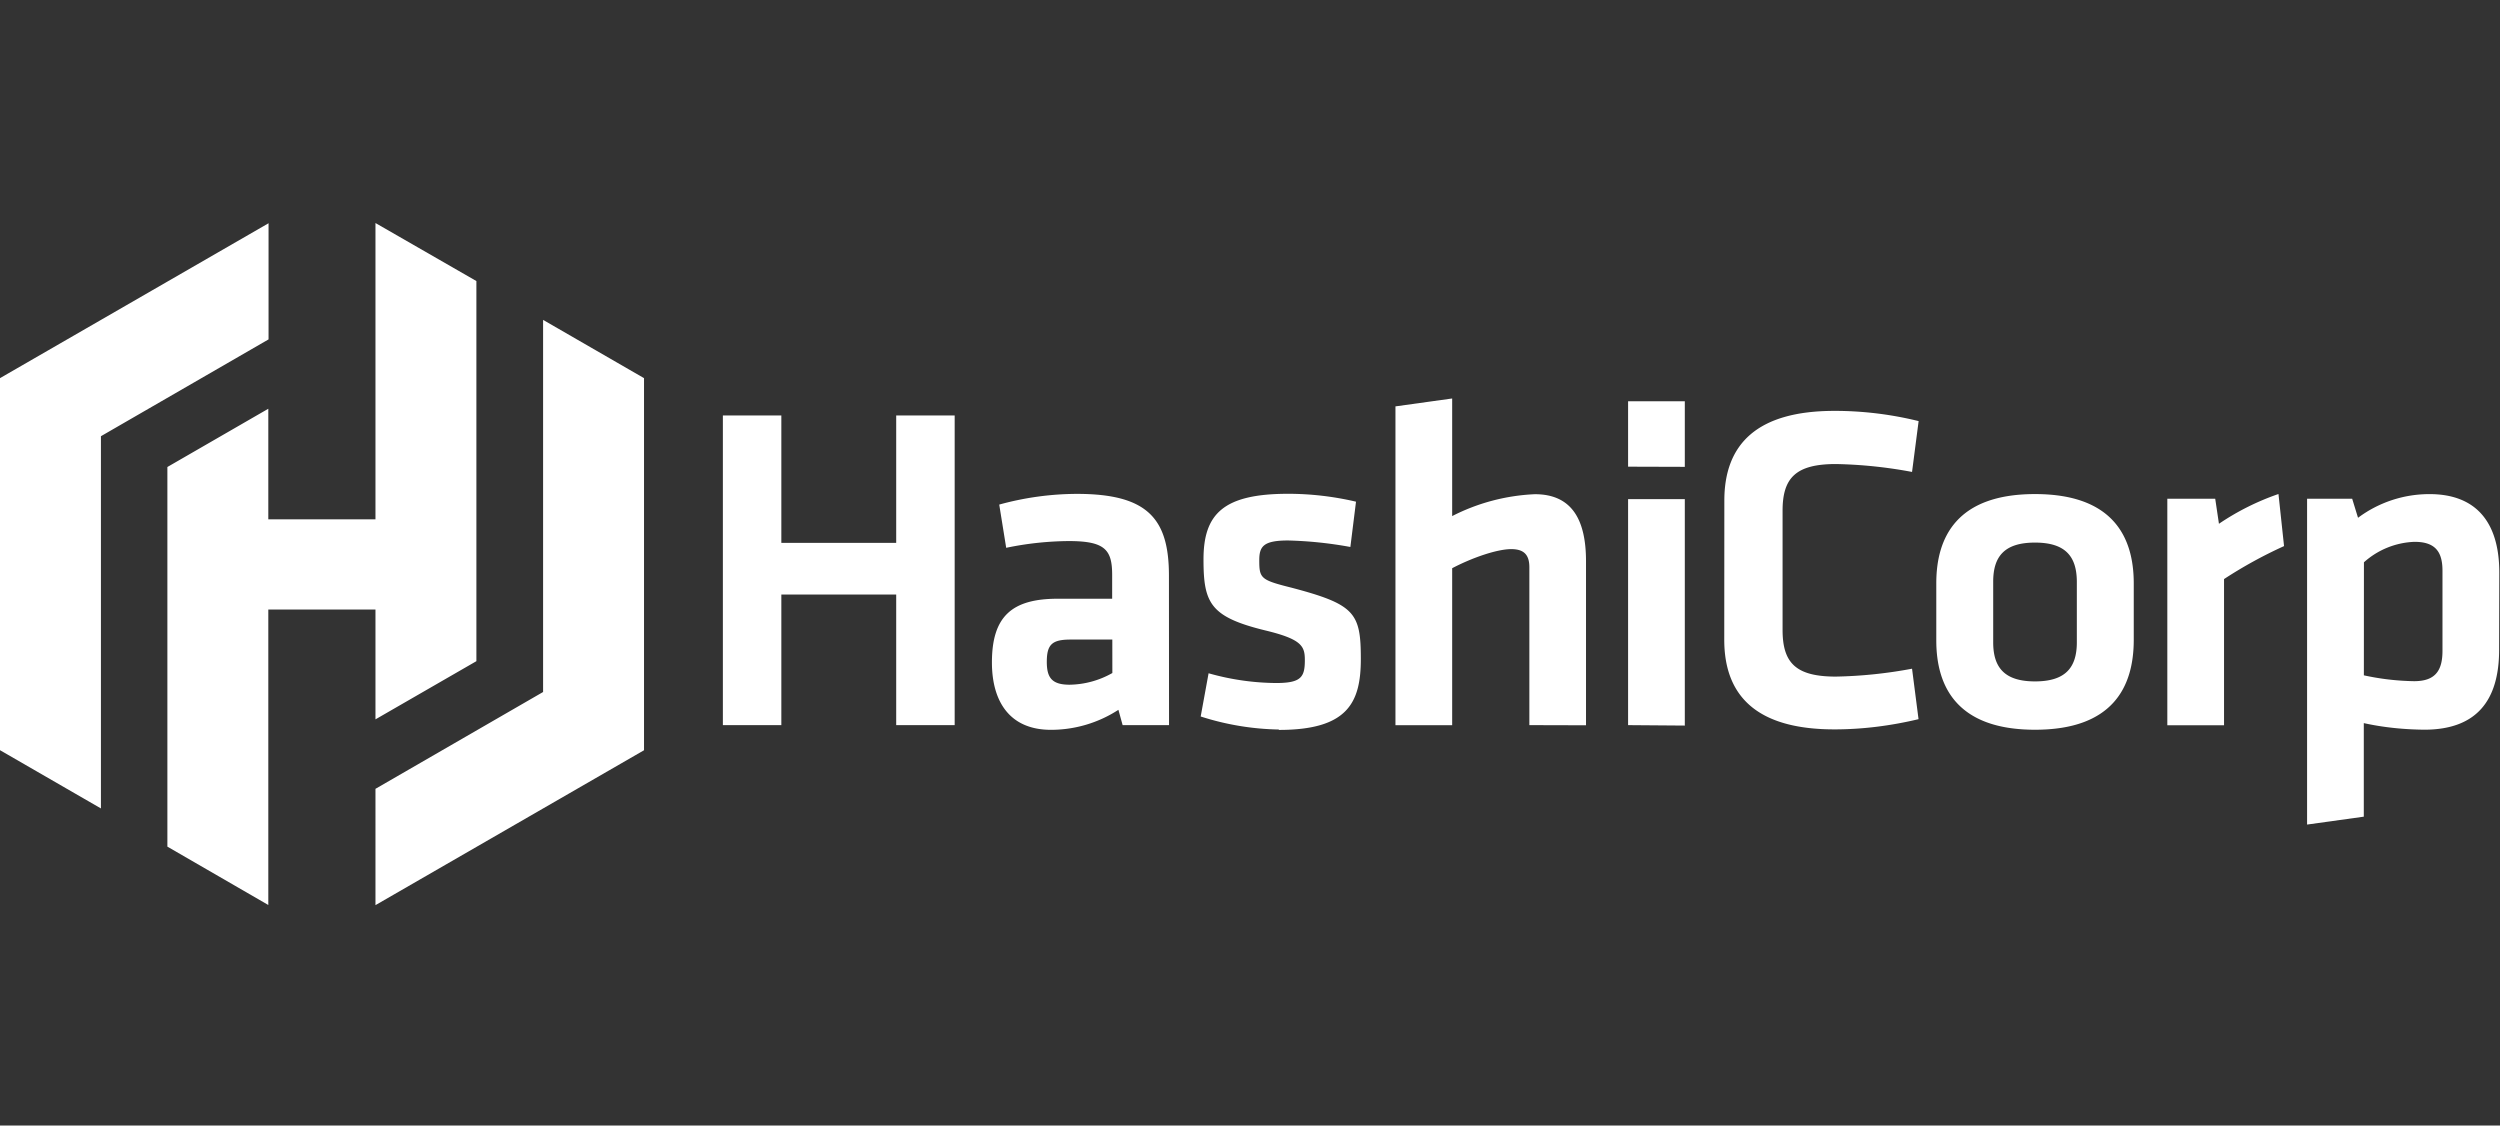 <svg width="733" height="330" xmlns="http://www.w3.org/2000/svg">
  <rect width="100%" height="100%" fill="#333333" stroke="none"/>
  <path d="M262.766 212.608V174.32H229.09v38.29h-17.144v-90.79h17.144v37.343h33.676V121.82h17.144v90.788m62.85 0h-13.606l-1.235-4.49a36.282 36.282 0 0 1-19.768 5.867c-12.14 0-17.318-8.318-17.318-19.768 0-13.497 5.867-18.669 19.299-18.669h15.954v-6.96c0-7.353-2.04-9.946-12.673-9.946a92.763 92.763 0 0 0-18.399 1.975l-2.039-12.673a86.476 86.476 0 0 1 22.773-3.139c20.843 0 26.986 7.353 26.986 23.995l.026 43.808Zm-16.63-25.088h-12.26c-5.456 0-6.948 1.492-6.948 6.549 0 4.631 1.492 6.69 6.69 6.69 4.4-.07 8.71-1.249 12.531-3.429l-.012-9.81Zm48.814 26.375a78.932 78.932 0 0 1-22.902-3.821l2.316-12.673a74.3 74.3 0 0 0 19.769 2.862c7.353 0 8.453-1.717 8.453-6.69 0-4.078-.824-6.137-11.593-8.73-16.21-3.962-18.121-8.04-18.121-20.842 0-13.355 5.867-19.222 24.812-19.222 6.703.007 13.38.785 19.903 2.316l-1.653 13.278a116.758 116.758 0 0 0-18.257-1.904c-7.217 0-8.453 1.717-8.453 5.79 0 5.313.412 5.789 9.412 8.04 18.655 4.922 20.366 7.373 20.366 20.933 0 12.879-3.962 20.779-23.994 20.779l-.058-.116Zm73.464-1.287v-46.291c0-3.551-1.493-5.314-5.314-5.314-4.078 0-11.322 2.445-17.317 5.597v46.021h-16.63v-93.47l16.63-2.316v34.48a58.75 58.75 0 0 1 24.252-6.413c11.039 0 14.989 7.764 14.989 19.633v48.118l-16.61-.045Zm28.948-75.78v-19.17h16.63v19.222l-16.63-.052Zm0 75.78V146.35h16.63v66.388l-16.63-.129Zm28.221-65.84c0-16.63 9.67-26.299 32.294-26.299a102.863 102.863 0 0 1 24.67 2.998l-1.93 14.905a133.805 133.805 0 0 0-22.29-2.316c-11.862 0-15.67 4.098-15.67 13.715v34.893c0 9.668 3.82 13.715 15.67 13.715a133.805 133.805 0 0 0 22.29-2.316l1.904 14.796c-8.073 1.93-16.359 2.997-24.67 2.997-22.631 0-32.293-9.668-32.293-26.298l.025-40.79Zm91.09 67.191c-22.772 0-28.947-12.531-28.947-26.163v-16.77c0-13.638 6.137-26.163 28.948-26.163 22.81 0 28.948 12.531 28.948 26.163v16.77c-.052 13.638-6.176 26.163-28.948 26.163Zm0-54.873c-8.864 0-12.26 3.963-12.26 11.45v17.8c0 7.495 3.428 11.451 12.26 11.451 8.833 0 12.262-3.962 12.262-11.45v-17.8c-.032-7.495-3.448-11.45-12.261-11.45Zm73.015 1.03a130.507 130.507 0 0 0-17.595 9.668v42.863h-16.629V146.22h14.043l1.094 7.353a74.107 74.107 0 0 1 17.453-8.73l1.634 15.273Zm63.062 30.395c0 14.796-6.55 23.435-21.95 23.435-5.956-.064-11.9-.643-17.729-1.93v27.43l-16.629 2.316V146.22h13.22l1.717 5.597a34.932 34.932 0 0 1 20.985-6.941c13.354 0 20.437 7.912 20.437 23.043l-.051 22.592Zm-39.66 7.495a74.172 74.172 0 0 0 14.732 1.717c6.002 0 8.318-2.863 8.318-8.864V167.32c0-5.455-2.04-8.452-8.17-8.452a23.416 23.416 0 0 0-14.86 6.001l-.02 33.137ZM78.74 65.455 0 110.87v109.084l29.592 17.08V127.898L78.739 99.51m31.348-34.12v86.876H78.668v-32.422l-29.591 17.08v111.309l29.591 17.111V178.72h31.419v32.196l29.591-17.06V82.406M110.087 265.39l78.739-45.417V110.871l-29.592-17.08v109.104l-49.147 28.388" fill="#FFF"/>
</svg>
